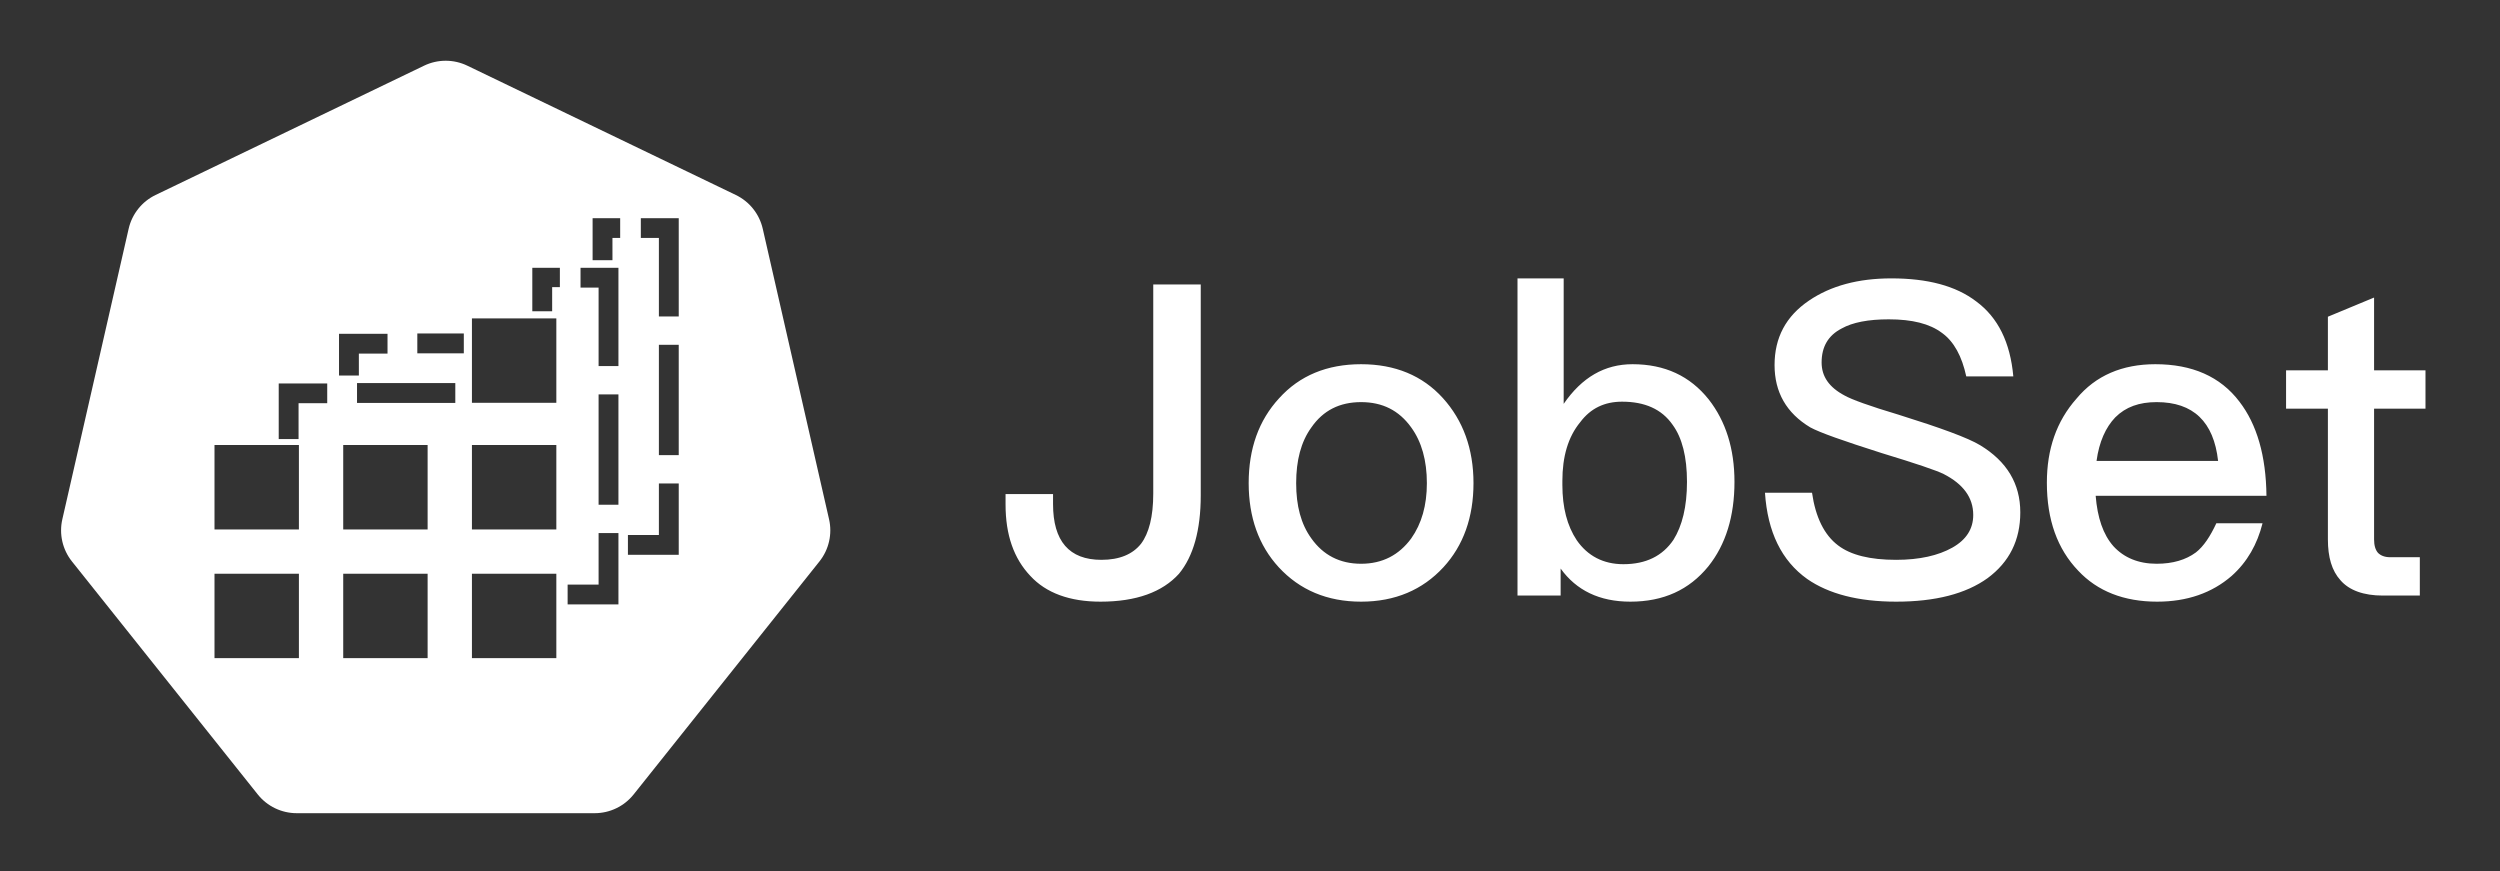 <svg xmlns="http://www.w3.org/2000/svg" xmlns:xlink="http://www.w3.org/1999/xlink" fill="none" version="1.1" width="832" height="290" viewBox="0 0 832 290"><rect x="0" y="0" width="832" height="290" fill="#333333" stroke="none"/><defs><clipPath id="master_svg0_408_9761"><rect x="0" y="0" width="832" height="290" rx="0"/></clipPath></defs><g clip-path="url(#master_svg0_408_9761)"><g><g><g><path d="M253.845,76.138C252.722,71.217,249.419,67.076,244.871,64.886L155.524,21.858C150.977,19.668,145.679,19.668,141.132,21.858L51.785,64.886C47.237,67.076,43.934,71.217,42.811,76.138L20.744,172.82C19.621,177.741,20.8,182.905,23.947,186.852L85.777,264.384C88.924,268.33,93.697,270.629,98.744,270.629L197.912,270.629C202.959,270.629,207.732,268.33,210.879,264.384L272.709,186.852C275.856,182.905,277.035,177.741,275.912,172.82L253.845,76.138ZM203.827,86.585L197.219,86.585L197.219,72.616L206.394,72.616L206.394,79.195L203.823,79.195L203.827,86.28L203.827,86.585ZM219.278,105.325L225.883,105.325L225.883,72.616L213.267,72.616L213.267,79.195L219.278,79.195L219.278,105.325ZM177.152,103.588L183.757,103.588L183.757,95.559L186.327,95.559L186.327,89.127L177.152,89.127L177.152,103.588ZM199.212,121.836L205.816,121.836L205.816,89.127L193.201,89.127L193.201,95.706L199.212,95.706L199.212,121.836ZM157.058,134.062L157.058,105.972L185.148,105.972L185.148,134.062L157.058,134.062ZM138.883,110.986L138.883,117.581L154.357,117.581L154.357,110.986L138.883,110.986ZM119.432,124.981L112.824,124.981L112.824,111.098L128.967,111.098L128.967,117.677L119.429,117.677L119.432,124.677L119.432,124.981ZM219.277,114.751L225.882,114.751L225.882,151.475L219.277,151.475L219.277,114.751ZM118.816,134.096L118.816,127.492L151.527,127.492L151.527,134.096L118.816,134.096ZM92.758,146.124L99.362,146.124L99.362,134.177L108.9,134.177L108.9,127.609L92.758,127.609L92.758,146.124ZM205.815,131.262L199.211,131.262L199.211,167.986L205.815,167.986L205.815,131.262ZM71.387,176.196L71.387,148.107L99.476,148.107L99.476,176.196L71.387,176.196ZM114.223,176.196L114.223,148.107L142.312,148.107L142.312,176.196L114.223,176.196ZM157.058,148.107L157.058,176.196L185.148,176.196L185.148,148.107L157.058,148.107ZM219.278,160.9L225.883,160.9L225.883,184.627L208.972,184.627L208.972,178.048L219.278,178.048L219.278,160.9ZM199.212,177.411L205.816,177.411L205.816,201.138L188.906,201.138L188.906,194.559L199.212,194.559L199.212,177.411ZM71.387,219.032L71.387,190.943L99.476,190.943L99.476,219.032L71.387,219.032ZM114.223,219.032L114.223,190.943L142.312,190.943L142.312,219.032L114.223,219.032ZM157.058,190.943L157.058,219.032L185.148,219.032L185.148,190.943L157.058,190.943Z" fill-rule="evenodd" fill="#FFFFFF" fill-opacity="1"/></g></g><g><path d="M383.803,94.674L383.803,164.274C383.803,171.959,382.353,177.469,379.743,180.949C376.988,184.429,372.638,186.314,366.548,186.314C355.818,186.314,350.453,180.079,350.453,167.754L350.453,164.419L334.648,164.419L334.648,167.899C334.648,178.049,337.403,185.879,342.913,191.679C348.133,197.334,355.963,200.234,366.258,200.234C378.148,200.234,386.848,197.044,392.358,190.954C397.143,185.154,399.608,176.454,399.608,164.854L399.608,94.674L383.803,94.674ZM452.968,121.209C441.658,121.209,432.523,124.979,425.708,132.519C418.893,139.914,415.558,149.339,415.558,160.794C415.558,172.104,418.893,181.529,425.563,188.779C432.523,196.319,441.658,200.234,452.968,200.234C464.278,200.234,473.413,196.319,480.373,188.779C487.043,181.529,490.378,172.104,490.378,160.794C490.378,149.339,486.898,139.914,480.228,132.519C473.413,124.979,464.278,121.209,452.968,121.209ZM452.968,133.824C460.073,133.824,465.583,136.579,469.643,142.234C473.123,147.019,474.863,153.254,474.863,160.794C474.863,168.189,473.123,174.279,469.643,179.209C465.583,184.719,460.073,187.619,452.968,187.619C445.863,187.619,440.353,184.719,436.438,179.209C432.958,174.424,431.363,168.334,431.363,160.794C431.363,153.254,432.958,147.019,436.438,142.234C440.353,136.579,445.863,133.824,452.968,133.824ZM505.023,92.644L505.023,198.204L519.378,198.204L519.378,189.214C524.598,196.464,532.283,200.234,542.578,200.234C553.598,200.234,562.153,196.319,568.533,188.489C574.333,181.239,577.233,171.814,577.233,160.359C577.233,149.339,574.333,140.204,568.678,132.954C562.443,125.124,554.033,121.209,543.303,121.209C534.023,121.209,526.483,125.559,520.393,134.404L520.393,92.644L505.023,92.644ZM539.823,133.679C547.363,133.679,553.018,136.144,556.643,141.364C559.833,145.714,561.428,152.094,561.428,160.359C561.428,168.624,559.833,175.004,556.933,179.644C553.308,185.009,547.798,187.764,540.258,187.764C533.588,187.764,528.368,185.009,524.743,179.789C521.553,175.004,519.958,168.914,519.958,161.374L519.958,160.069C519.958,151.949,521.843,145.424,525.903,140.494C529.383,135.854,534.023,133.679,539.823,133.679ZM629.433,92.644C618.413,92.644,609.278,95.109,602.028,100.039C594.343,105.259,590.573,112.364,590.573,121.499C590.573,130.489,594.488,137.449,602.463,142.234C605.653,143.974,613.483,146.729,626.243,150.789C637.698,154.269,644.513,156.589,646.833,157.749C653.358,161.084,656.693,165.579,656.693,171.379C656.693,176.019,654.373,179.644,649.733,182.254C645.093,184.864,638.858,186.314,631.028,186.314C622.328,186.314,615.948,184.719,611.743,181.529C607.103,178.049,604.203,172.104,603.043,163.984L587.383,163.984C588.253,177.034,592.893,186.604,601.448,192.694C608.553,197.624,618.413,200.234,631.028,200.234C644.078,200.234,654.228,197.624,661.478,192.404C668.728,187.039,672.353,179.789,672.353,170.509C672.353,160.939,667.858,153.544,659.013,148.179C654.953,145.714,645.818,142.379,631.898,138.029C622.183,135.129,616.238,132.954,613.918,131.649C608.698,128.894,606.233,125.269,606.233,120.629C606.233,115.409,608.408,111.639,612.903,109.319C616.528,107.289,621.748,106.274,628.563,106.274C636.393,106.274,642.193,107.724,646.253,110.769C650.313,113.669,652.923,118.599,654.373,125.269L670.033,125.269C669.018,113.959,664.958,105.694,657.708,100.329C650.893,95.109,641.468,92.644,629.433,92.644ZM717.303,121.209C706.283,121.209,697.438,124.979,691.058,132.664C684.388,140.204,681.198,149.484,681.198,160.649C681.198,172.974,684.678,182.689,691.638,189.939C698.018,196.754,706.863,200.234,717.883,200.234C727.888,200.234,736.153,197.334,742.678,191.679C747.898,187.039,751.233,181.094,752.973,174.134L737.603,174.134C735.573,178.484,733.398,181.819,730.788,183.849C727.453,186.314,723.103,187.619,717.738,187.619C711.648,187.619,706.863,185.589,703.383,181.819C699.903,177.904,698.018,172.249,697.438,164.999L754.278,164.999C754.133,151.659,751.088,141.219,745.288,133.679C738.908,125.269,729.483,121.209,717.303,121.209ZM717.738,133.824C729.918,133.824,736.733,140.349,738.183,153.399L697.728,153.399C698.598,147.019,700.773,142.234,703.963,138.899C707.443,135.419,711.938,133.824,717.738,133.824ZM790.093,99.024L774.723,105.404L774.723,123.239L760.803,123.239L760.803,135.999L774.723,135.999L774.723,179.499C774.723,185.444,776.028,189.939,778.928,193.129C781.828,196.464,786.613,198.204,792.993,198.204L805.318,198.204L805.318,185.444L795.458,185.444C793.573,185.444,792.268,184.864,791.398,183.994C790.528,182.979,790.093,181.529,790.093,179.499L790.093,135.999L807.203,135.999L807.203,123.239L790.093,123.239L790.093,99.024Z" fill="#FFFFFF" fill-opacity="1"/></g></g></g></svg>